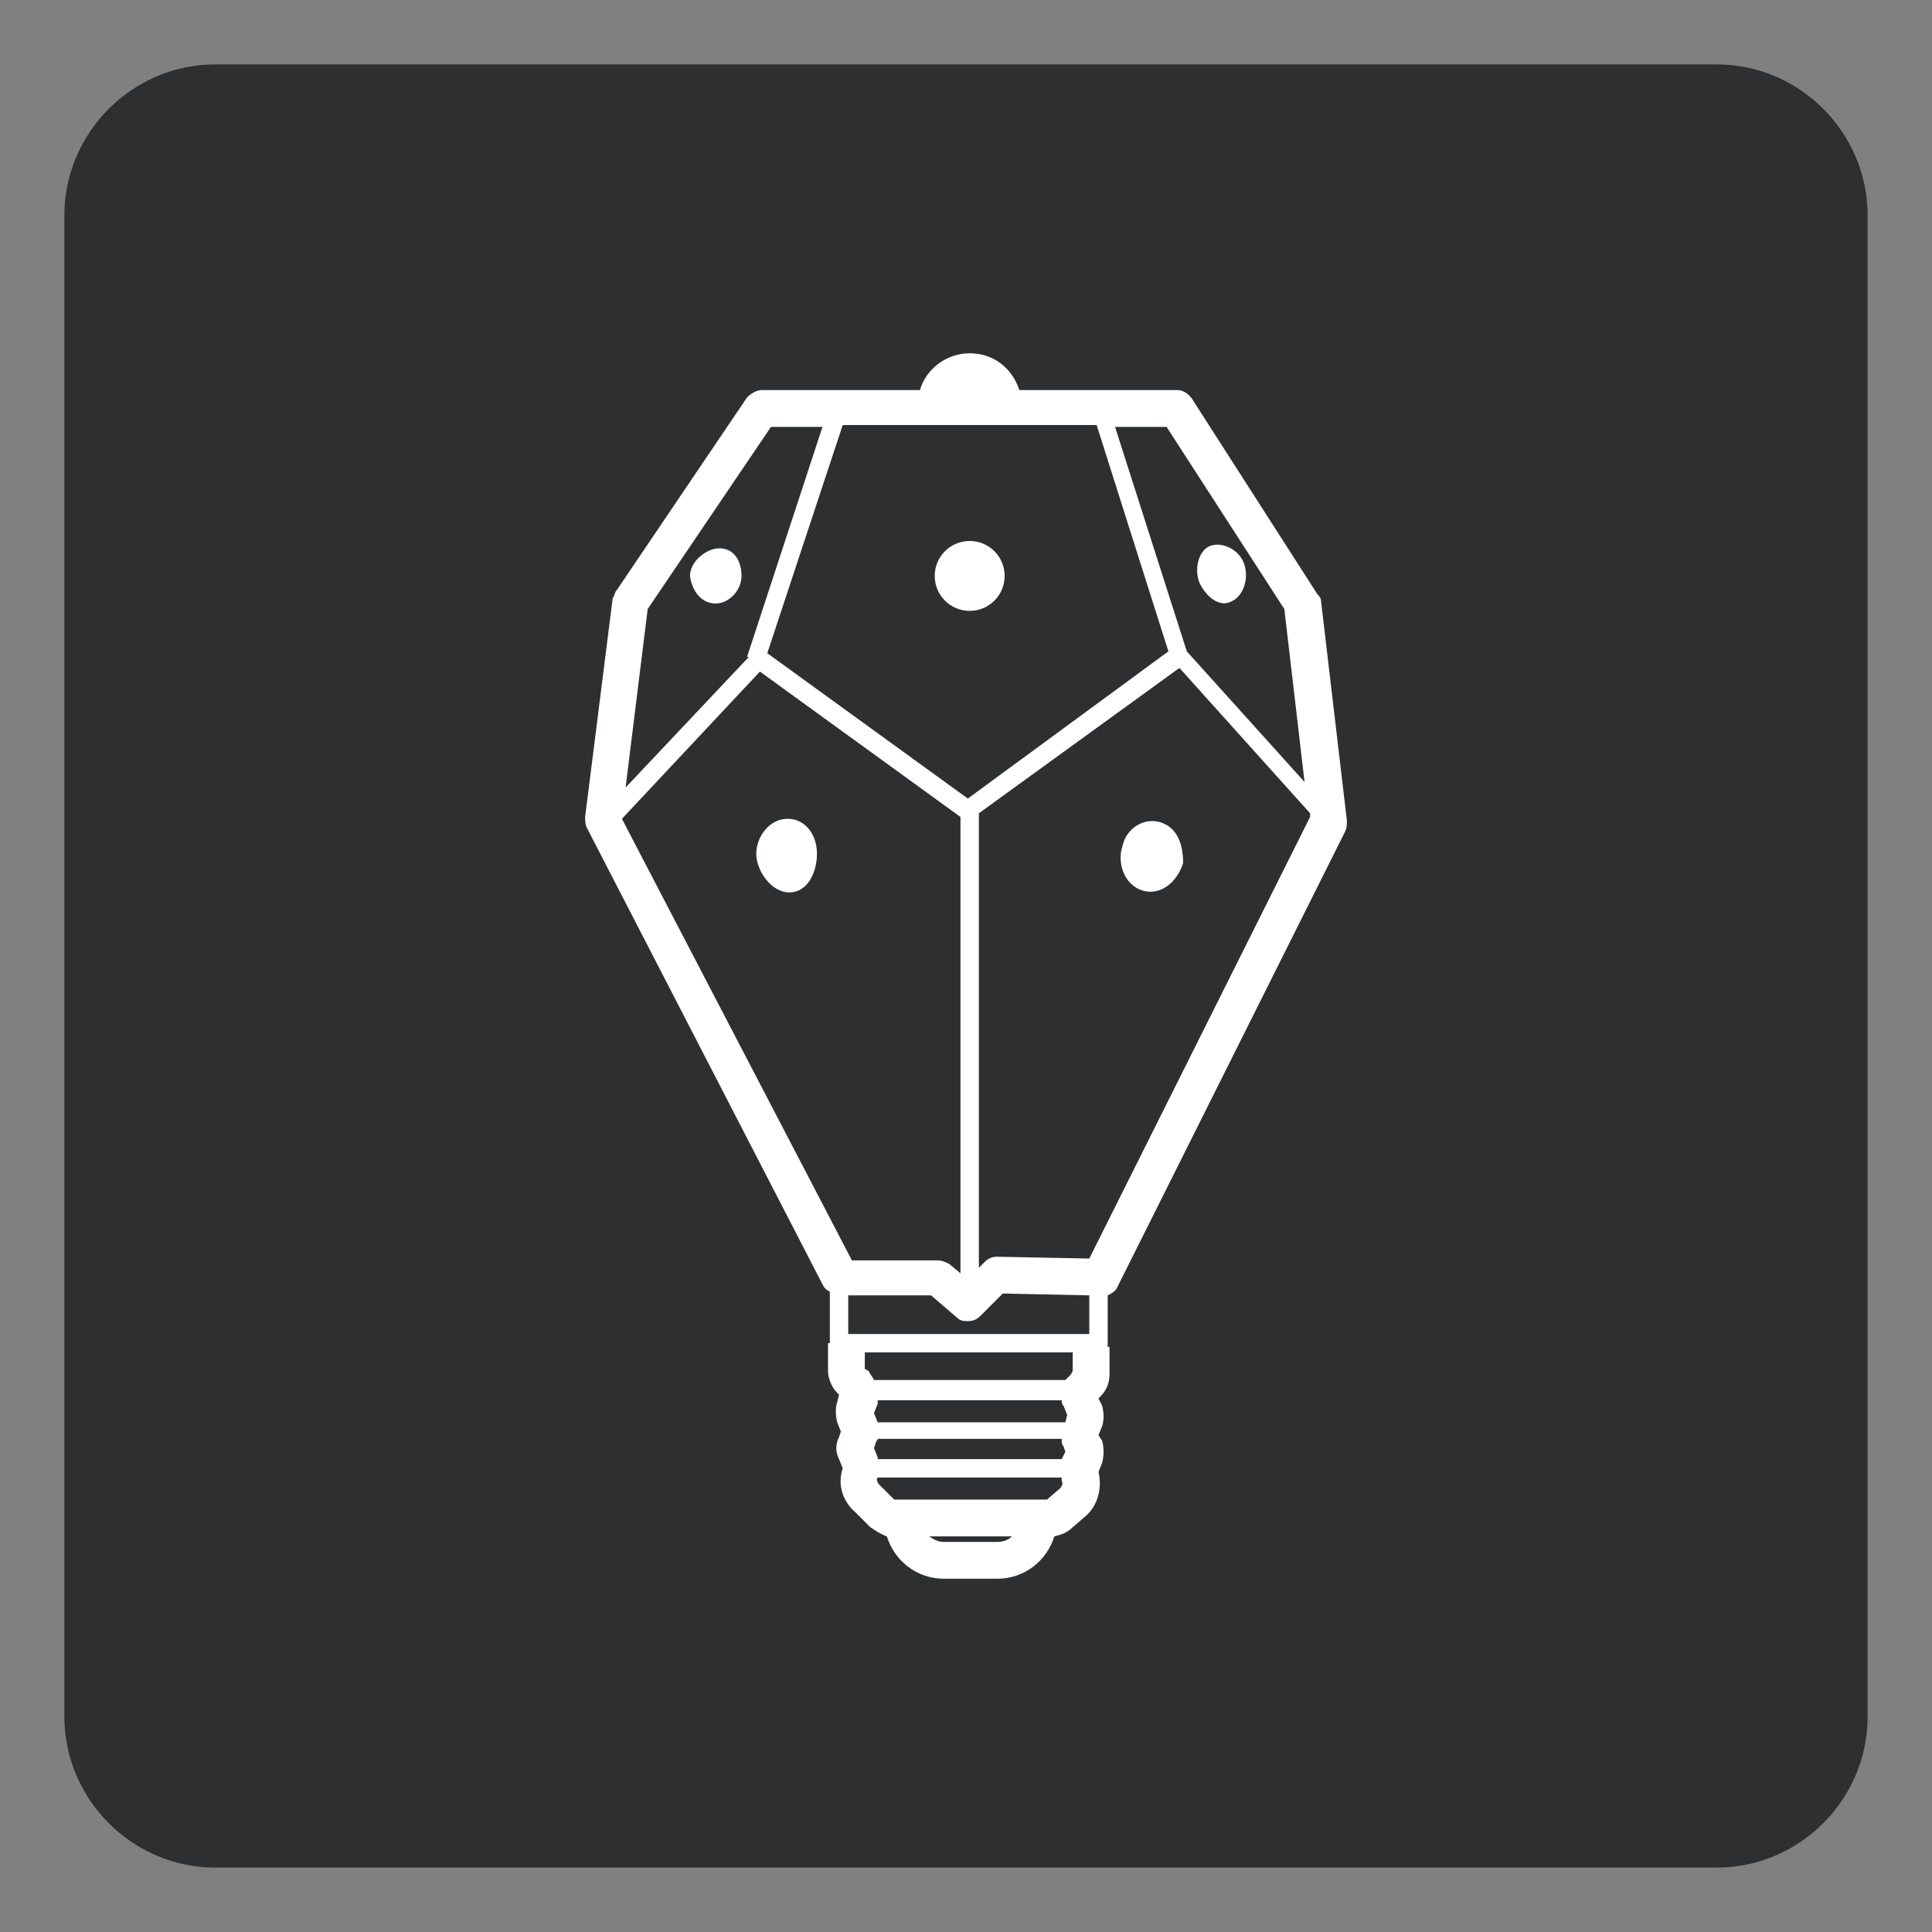 <?xml version="1.0" encoding="utf-8"?>
<!-- Generator: Adobe Illustrator 21.1.0, SVG Export Plug-In . SVG Version: 6.00 Build 0)  -->
<svg version="1.1" id="Layer_1" xmlns="http://www.w3.org/2000/svg" xmlns:xlink="http://www.w3.org/1999/xlink" x="0px" y="0px"
	 viewBox="0 0 105 105" style="enable-background:new 0 0 105 105;" xml:space="preserve">
<rect x="0" y="0" width="105" height="105" fill="#808080" stroke="none"/>
<style type="text/css">
	.st0{fill:#2D2F30;}
	.st1{fill:#FFFFFF;}
</style>
<path class="st0" d="M11.7,3.5c-4.5,0-8.2,3.7-8.2,8.2v81.6c0,4.5,3.7,8.2,8.2,8.2h81.6c4.5,0,8.2-3.7,8.2-8.2V11.7
	c0-4.5-3.7-8.2-8.2-8.2H11.7z"/>
<g>
	<path class="st1" d="M71.8,32.7c0-0.2-0.1-0.3-0.2-0.4l-6.8-10.6c-0.2-0.3-0.5-0.5-0.8-0.5h-8.6c-0.4-1.2-1.4-2-2.7-2
		s-2.4,0.9-2.7,2h-8.6c-0.3,0-0.6,0.2-0.8,0.4l-7.1,10.5c-0.1,0.1-0.1,0.3-0.2,0.4l-1.5,11.9c0,0.2,0,0.4,0.1,0.6l12.8,24.8
		c0.1,0.2,0.2,0.3,0.4,0.4V73H45v1.5c0,0.4,0.2,0.9,0.5,1.2l0.1,0.1l-0.1,0.4c-0.1,0.3-0.1,0.7,0,1.1l0.2,0.5l-0.1,0.3
		c-0.2,0.4-0.2,0.8,0,1.2l0.2,0.5c-0.3,0.9,0,1.8,0.7,2.4l0.8,0.8c0.3,0.2,0.6,0.4,0.9,0.5c0.4,1.3,1.6,2.3,3.1,2.3h2.9
		c1.5,0,2.7-1,3.1-2.3c0.4-0.1,0.7-0.2,1-0.5l0.7-0.6c0.7-0.6,0.9-1.6,0.7-2.4l0.2-0.5c0.1-0.4,0.1-0.8,0-1.2L59.7,78l0.2-0.5
		c0.1-0.3,0.1-0.7,0-1.1L59.7,76l0.1-0.1c0.3-0.3,0.5-0.7,0.5-1.2v-1.5h-0.1c0,0,0-0.1,0-0.1v-2.7c0.2-0.1,0.4-0.2,0.5-0.4
		l12.4-24.8c0.1-0.2,0.1-0.4,0.1-0.6L71.8,32.7z M69.8,33.1l1.1,9.4l-6.4-7.1l-3.9-12.2h2.8L69.8,33.1z M46.1,70.4h4.5l1.4,1.2
		c0.2,0.2,0.4,0.2,0.6,0.2c0.3,0,0.5-0.1,0.7-0.3l1.2-1.2l4.7,0.1v2.1H46.1V70.4z M52.6,43.4l-10.9-7.9l4.1-12.4h13.8l3.9,12.3
		L52.6,43.4z M52.7,21.2C52.7,21.2,52.8,21.2,52.7,21.2L52.7,21.2C52.6,21.2,52.7,21.2,52.7,21.2z M41.9,23.2h2.8l-4.1,12.5l0.1,0
		L34,42.8l1.2-9.7L41.9,23.2z M33.8,44.5l7.5-8l10.9,7.9v24.8l-0.6-0.5c-0.2-0.1-0.4-0.2-0.6-0.2h-4.7L33.8,44.5z M58.2,74.7
		c-0.1,0.1-0.2,0.2-0.3,0.3H47.5c-0.1-0.2-0.2-0.3-0.3-0.5L47,74.4v-0.9h11.3v1L58.2,74.7z M57.8,76.4l0.2,0.5l-0.1,0.4H47.7
		c0,0,0,0,0,0l-0.2-0.5l0.2-0.5c0-0.1,0-0.1,0-0.2h10C57.7,76.2,57.7,76.3,57.8,76.4z M57.8,78.6l0.1,0.3l-0.2,0.4H47.7
		c0,0,0-0.1,0-0.1l-0.2-0.5l0.1-0.3c0-0.1,0.1-0.1,0.1-0.2h10C57.7,78.4,57.7,78.5,57.8,78.6z M51.3,83.8c-0.3,0-0.5-0.1-0.8-0.3H55
		c-0.2,0.2-0.5,0.3-0.8,0.3H51.3z M57.6,80.9l-0.7,0.6l-8.3,0l-0.8-0.8c-0.1-0.1-0.2-0.3-0.1-0.4c0,0,0,0,0,0h10c0,0.1,0,0.1,0,0.2
		C57.8,80.6,57.7,80.8,57.6,80.9z M59.2,68.4l-5-0.1c-0.3,0-0.5,0.1-0.7,0.3l-0.3,0.3V44.2l10.9-7.9l7.1,7.9l0,0.2L59.2,68.4z"/>
	<path class="st1" d="M42.8,44.5c-1,0-1.7,1-1.7,1.9s0.8,2.1,1.8,2.1c1,0,1.5-1.1,1.5-2.1S43.8,44.5,42.8,44.5z"/>
	<path class="st1" d="M63.1,44.7c-0.9-0.3-1.9,0.3-2.1,1.3c-0.3,0.9,0.1,2.1,1.1,2.4s1.9-0.5,2.2-1.5C64.3,45.9,64,45,63.1,44.7z"/>
	<path class="st1" d="M38.9,32.8c0.7,0,1.4-0.7,1.4-1.5c0-0.8-0.4-1.5-1.2-1.5c-0.7,0-1.6,0.7-1.6,1.5
		C37.6,32.1,38.1,32.8,38.9,32.8z"/>
	<path class="st1" d="M66.9,32.7c0.7-0.3,1-1.3,0.7-2.1c-0.3-0.8-1.3-1.2-1.9-0.9s-0.8,1.3-0.5,2C65.6,32.5,66.3,33,66.9,32.7z"/>
	<circle class="st1" cx="52.7" cy="31.3" r="1.9"/>
</g>
</svg>
